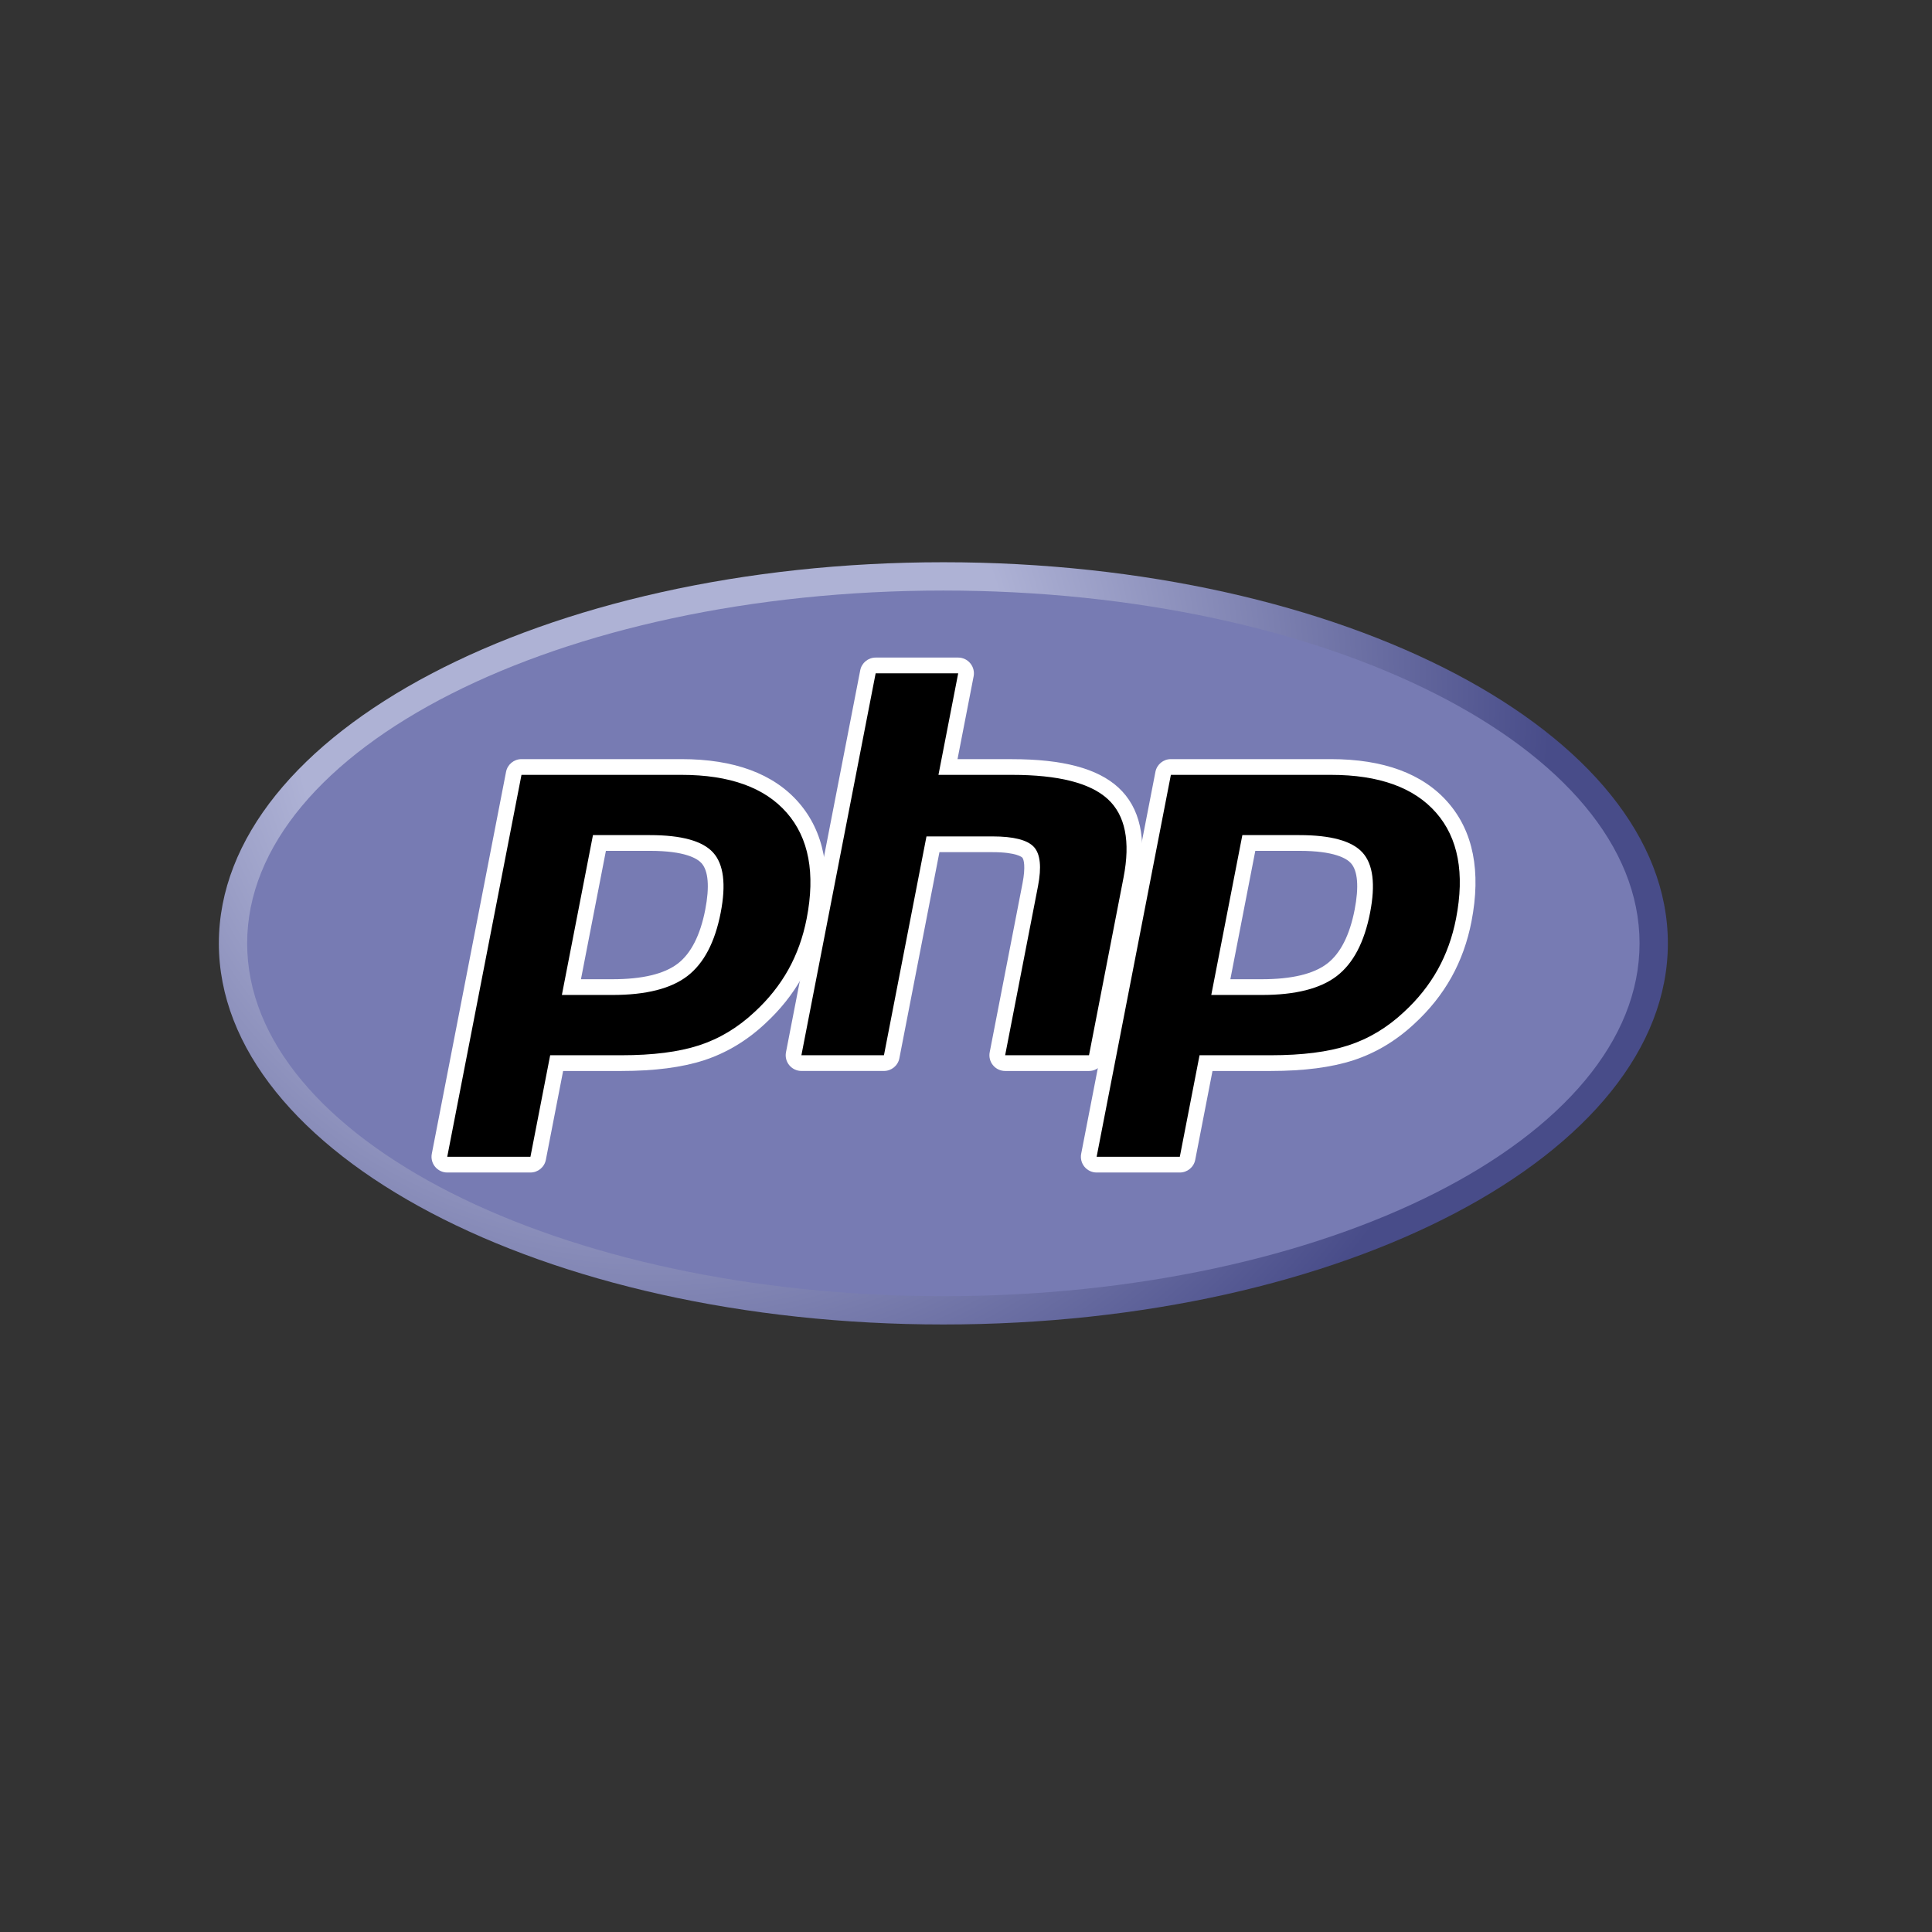<?xml version="1.0" encoding="utf-8"?>
<!-- Generator: Adobe Illustrator 24.1.2, SVG Export Plug-In . SVG Version: 6.00 Build 0)  -->
<svg version="1.1" id="Camada_1" xmlns="http://www.w3.org/2000/svg" xmlns:xlink="http://www.w3.org/1999/xlink" x="0px" y="0px"
	 viewBox="0 0 1024 1024" style="enable-background:new 0 0 1024 1024;" xml:space="preserve">
<rect x="0" y="0" width="1024" height="1024" fill="#333333" stroke="none"/>
<style type="text/css">
	.st0{clip-path:url(#SVGID_2_);}
	.st1{fill:url(#path3462_1_);}
	.st2{clip-path:url(#SVGID_4_);}
	.st3{fill:#777BB3;}
	.st4{clip-path:url(#SVGID_6_);}
	.st5{fill:#FFFFFF;}
</style>
<g id="g3438" transform="matrix(1.25,0,0,-1.25,-4.4,394.299)">
	<g id="g3440">
		<g>
			<defs>
				<path id="SVGID_1_" d="M96.32-84.56c0-89.25,137.54-161.6,307.2-161.6l0,0c169.66,0,307.2,72.35,307.2,161.6l0,0
					c0,89.25-137.54,161.6-307.2,161.6l0,0C233.86,77.04,96.32,4.69,96.32-84.56"/>
			</defs>
			<clipPath id="SVGID_2_">
				<use xlink:href="#SVGID_1_"  style="overflow:visible;"/>
			</clipPath>
			<g id="g3442" class="st0">
				<g id="g3448">
					<g id="g3450">
						
							<radialGradient id="path3462_1_" cx="4.546" cy="-504.043" r="1.111" gradientTransform="matrix(453.822 0 0 -453.822 -1782.193 -228725.562)" gradientUnits="userSpaceOnUse">
							<stop  offset="0" style="stop-color:#AEB2D5"/>
							<stop  offset="0.3" style="stop-color:#AEB2D5"/>
							<stop  offset="0.75" style="stop-color:#484C89"/>
							<stop  offset="1" style="stop-color:#484C89"/>
						</radialGradient>
						<path id="path3462" class="st1" d="M96.32-84.56c0-89.25,137.54-161.6,307.2-161.6l0,0c169.66,0,307.2,72.35,307.2,161.6l0,0
							c0,89.25-137.54,161.6-307.2,161.6l0,0C233.86,77.04,96.32,4.69,96.32-84.56"/>
					</g>
				</g>
			</g>
		</g>
	</g>
	<g id="g3464">
		<g>
			<defs>
				<rect id="SVGID_3_" x="3.52" y="-309.56" width="800" height="450"/>
			</defs>
			<clipPath id="SVGID_4_">
				<use xlink:href="#SVGID_3_"  style="overflow:visible;"/>
			</clipPath>
			<g id="g3466" class="st2">
				<g id="g3472" transform="translate(288,27.359)">
					<path id="path3474" class="st3" d="M115.52-261.52c163.03,0,295.2,66.98,295.2,149.6c0,82.62-132.17,149.6-295.2,149.6
						s-295.2-66.98-295.2-149.6C-179.68-194.54-47.51-261.52,115.52-261.52"/>
				</g>
			</g>
		</g>
	</g>
	<g id="g3476">
		<g>
			<defs>
				<rect id="SVGID_5_" x="3.52" y="-309.56" width="800" height="450"/>
			</defs>
			<clipPath id="SVGID_6_">
				<use xlink:href="#SVGID_5_"  style="overflow:visible;"/>
			</clipPath>
			<g id="g3478" class="st4">
				<g id="g3484" transform="translate(161.734,145.307)">
					<path id="path3486" d="M101.49-248.42c13.41,0,23.41,2.47,29.75,7.35c6.26,4.82,10.59,13.18,12.86,24.84
						c2.11,10.9,1.31,18.5-2.39,22.61c-3.79,4.19-11.97,6.32-24.33,6.32H95.95l-11.88-61.11H101.49z M31.42-323.69
						c-0.99,0-1.94,0.44-2.57,1.21c-0.63,0.77-0.89,1.78-0.7,2.76l31.48,161.95c0.3,1.57,1.68,2.7,3.27,2.7h67.84
						c21.32,0,37.19-5.79,47.16-17.21c10.03-11.48,13.12-27.52,9.2-47.69c-1.6-8.22-4.34-15.85-8.16-22.68
						c-3.82-6.84-8.87-13.17-15.01-18.81c-7.35-6.88-15.67-11.87-24.71-14.8c-8.89-2.9-20.31-4.37-33.94-4.37H77.81L69.97-321
						c-0.3-1.57-1.68-2.7-3.27-2.7H31.42z"/>
				</g>
				<g id="g3488" transform="translate(159.224,197.307)">
					<path id="path3490" class="st5" d="M101.21-242.64h18.68c14.91,0,20.09-3.27,21.85-5.22c2.92-3.24,3.47-10.06,1.59-19.74
						c-2.11-10.83-6.02-18.51-11.62-22.83c-5.74-4.42-15.06-6.65-27.71-6.65H90.63L101.21-242.64z M133.25-203.75H65.41
						c-3.19,0-5.93-2.26-6.54-5.39L27.39-371.09c-0.38-1.95,0.13-3.98,1.4-5.51c1.27-1.54,3.15-2.43,5.14-2.43h35.28
						c3.19,0,5.94,2.26,6.54,5.39l7.32,37.66h24.72c13.98,0,25.75,1.52,34.98,4.53c9.49,3.08,18.22,8.31,25.95,15.54
						c6.39,5.88,11.66,12.48,15.64,19.62c3.99,7.14,6.86,15.1,8.52,23.67c4.13,21.23,0.77,38.22-9.97,50.52
						C172.28-209.92,155.57-203.75,133.25-203.75 M82.54-303.75H104c14.22,0,24.82,2.68,31.78,8.04
						c6.96,5.36,11.66,14.31,14.1,26.84c2.33,12.04,1.27,20.53-3.19,25.48c-4.47,4.95-13.4,7.42-26.8,7.42H95.72L82.54-303.75
						 M133.25-210.42c20.41,0,35.3-5.36,44.65-16.07c9.36-10.71,12.17-25.66,8.44-44.86c-1.54-7.91-4.14-15.14-7.79-21.69
						c-3.66-6.55-8.45-12.55-14.36-17.98c-7.04-6.59-14.87-11.29-23.48-14.09c-8.61-2.81-19.58-4.2-32.91-4.2H77.58l-8.37-43.06
						H33.93l31.48,161.94H133.25"/>
				</g>
				<g id="g3492" transform="translate(311.583,116.307)">
					<path id="path3494" d="M118.14-251.64c-1,0-1.94,0.44-2.57,1.21c-0.63,0.77-0.89,1.78-0.7,2.76l13.92,71.65
						c1.32,6.81,1,11.71-0.92,13.77c-1.17,1.26-4.7,3.38-15.12,3.38H87.53l-17.51-90.08c-0.3-1.57-1.68-2.7-3.27-2.7h-35
						c-1,0-1.94,0.44-2.57,1.21c-0.63,0.77-0.89,1.78-0.7,2.76L59.95-85.72c0.3,1.57,1.68,2.7,3.27,2.7h35c1,0,1.94-0.44,2.57-1.21
						c0.63-0.77,0.89-1.78,0.7-2.76l-7.6-39.09h27.14c20.67,0,34.69-3.64,42.85-11.14c8.32-7.65,10.92-19.88,7.72-36.35
						l-14.64-75.36c-0.3-1.57-1.68-2.7-3.27-2.7H118.14z"/>
				</g>
				<g id="g3496" transform="translate(293.661,271.057)">
					<path id="path3498" class="st5" d="M116.15-234.44h-35c-3.19,0-5.94-2.26-6.54-5.39L43.13-401.78
						c-0.38-1.95,0.13-3.98,1.4-5.51s3.15-2.43,5.14-2.43h35c3.19,0,5.94,2.26,6.54,5.39l16.98,87.38h22.48
						c10.4,0,12.59-2.22,12.67-2.32c0.63-0.68,1.46-3.82,0.09-10.87l-13.92-71.65c-0.38-1.95,0.13-3.98,1.4-5.51
						c1.27-1.54,3.15-2.43,5.14-2.43h35.56c3.19,0,5.94,2.26,6.54,5.39l14.64,75.36c3.44,17.69,0.5,30.96-8.73,39.44
						c-8.81,8.09-23.56,12.02-45.11,12.02h-23.09l6.83,35.12c0.38,1.95-0.13,3.98-1.4,5.51
						C120.03-235.33,118.14-234.44,116.15-234.44 M116.15-241.11l-8.37-43.06h31.18c19.62,0,33.15-3.42,40.6-10.26
						c7.45-6.84,9.68-17.93,6.7-33.26l-14.64-75.36h-35.56l13.92,71.65c1.58,8.15,1,13.71-1.75,16.68
						c-2.75,2.96-8.61,4.45-17.56,4.45H102.7l-18.03-92.78h-35l31.48,161.94H116.15"/>
				</g>
				<g id="g3500" transform="translate(409.55,145.307)">
					<path id="path3502" d="M129.03-248.42c13.41,0,23.41,2.47,29.75,7.35c6.26,4.82,10.59,13.18,12.86,24.84
						c2.11,10.9,1.31,18.5-2.39,22.61c-3.79,4.19-11.97,6.32-24.33,6.32h-21.42l-11.88-61.11H129.03z M58.96-323.69
						c-0.99,0-1.94,0.44-2.57,1.21c-0.63,0.77-0.89,1.78-0.7,2.76l31.48,161.95c0.31,1.57,1.68,2.7,3.27,2.7h67.84
						c21.32,0,37.19-5.79,47.16-17.21c10.03-11.48,13.12-27.52,9.2-47.69c-1.6-8.22-4.34-15.85-8.16-22.68
						c-3.82-6.84-8.87-13.17-15.01-18.81c-7.35-6.88-15.67-11.87-24.71-14.8c-8.89-2.9-20.31-4.37-33.94-4.37h-27.47L97.51-321
						c-0.31-1.57-1.68-2.7-3.27-2.7H58.96z"/>
				</g>
				<g id="g3504" transform="translate(407.039,197.307)">
					<path id="path3506" class="st5" d="M128.75-242.64h18.68c14.91,0,20.09-3.27,21.85-5.22c2.92-3.24,3.47-10.06,1.59-19.74
						c-2.11-10.83-6.02-18.52-11.62-22.83c-5.74-4.42-15.06-6.65-27.71-6.65h-13.37L128.75-242.64z M160.78-203.75H92.94
						c-3.19,0-5.93-2.26-6.54-5.39L54.92-371.09c-0.38-1.95,0.13-3.98,1.4-5.51c1.27-1.54,3.15-2.43,5.14-2.43h35.28
						c3.19,0,5.94,2.26,6.54,5.39l7.32,37.66h24.72c13.98,0,25.75,1.52,34.98,4.53c9.49,3.08,18.22,8.31,25.95,15.54
						c6.39,5.88,11.65,12.48,15.64,19.62c3.99,7.14,6.86,15.1,8.52,23.67c4.13,21.23,0.77,38.23-9.97,50.52
						C199.82-209.92,183.11-203.75,160.78-203.75 M110.08-303.75h21.46c14.22,0,24.82,2.68,31.78,8.04
						c6.96,5.36,11.66,14.31,14.1,26.84c2.34,12.04,1.27,20.53-3.19,25.48c-4.47,4.95-13.4,7.42-26.8,7.42h-24.17L110.08-303.75
						 M160.78-210.42c20.41,0,35.3-5.36,44.65-16.07c9.36-10.71,12.17-25.66,8.44-44.86c-1.54-7.91-4.14-15.14-7.79-21.69
						c-3.66-6.55-8.45-12.55-14.36-17.98c-7.04-6.59-14.87-11.29-23.48-14.09c-8.61-2.81-19.58-4.2-32.91-4.2h-30.22l-8.37-43.06
						H61.47l31.48,161.94H160.78"/>
				</g>
			</g>
		</g>
	</g>
</g>
</svg>
